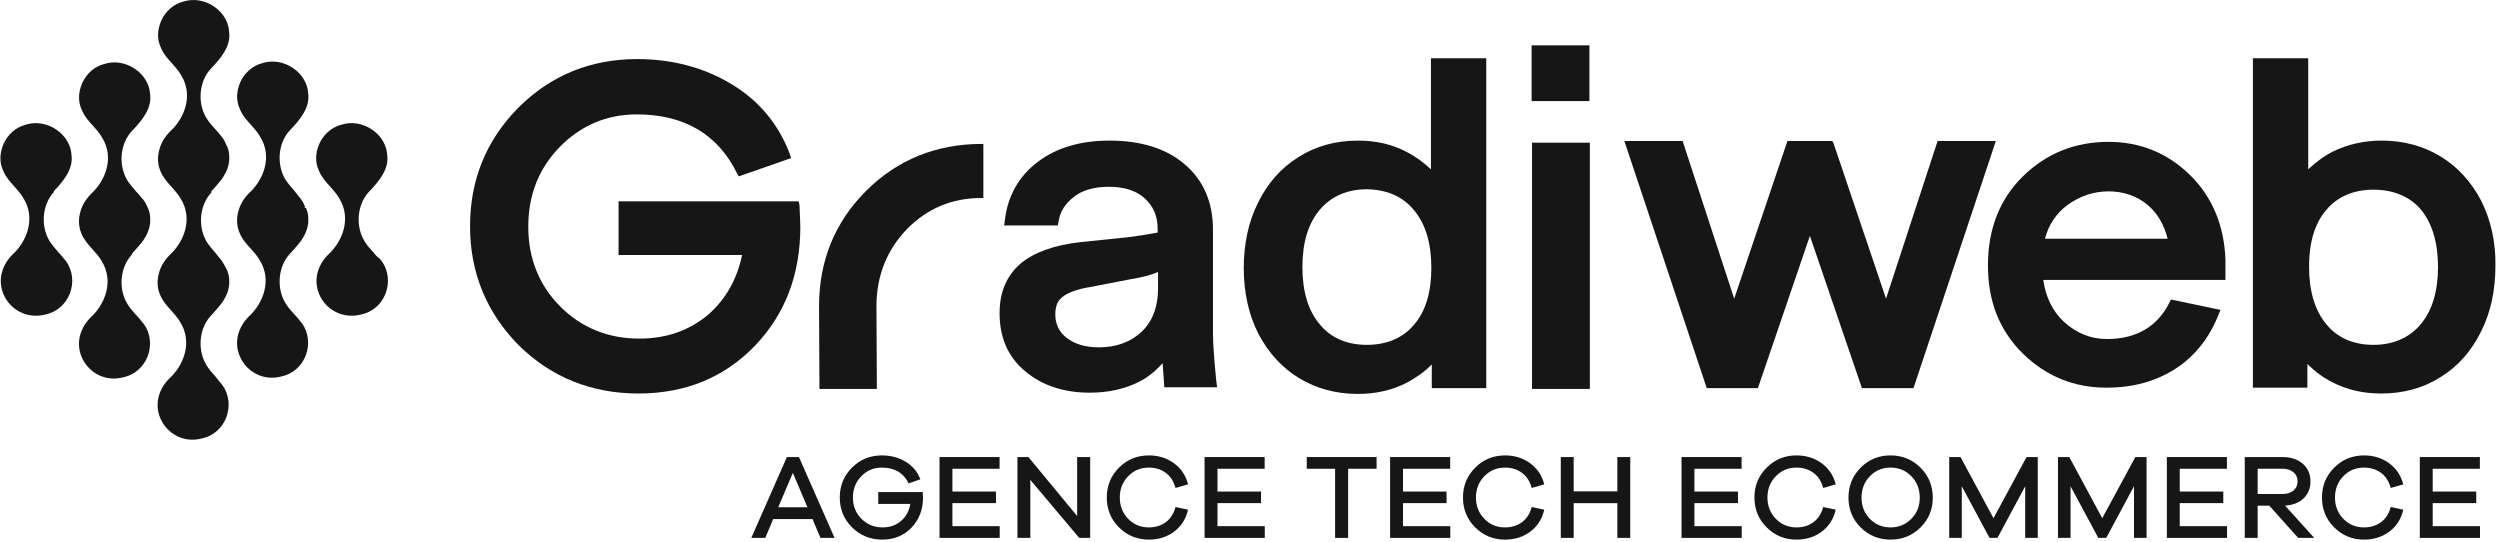 <svg width="166" height="36" viewBox="0 0 166 36" fill="none" xmlns="http://www.w3.org/2000/svg">
<g clip-path="url(#clip0_11962_946)">
<path d="M24.776 16.738C24.61 16.545 24.417 16.351 24.279 16.131C23.588 15.136 23.671 13.617 24.5 12.733L24.527 12.706C25.162 12.043 25.825 11.242 25.715 10.33C25.687 9.667 25.328 9.032 24.721 8.618C24.085 8.176 23.312 8.065 22.649 8.286C22.014 8.452 21.489 8.921 21.213 9.529C20.936 10.137 20.909 10.8 21.185 11.352C21.351 11.766 21.655 12.098 21.959 12.429C22.152 12.65 22.373 12.899 22.511 13.147C23.367 14.501 22.732 16.048 21.793 16.904C20.936 17.76 20.771 18.92 21.378 19.887C21.765 20.494 22.456 20.964 23.367 20.964C23.643 20.964 23.947 20.909 24.279 20.798C24.969 20.55 25.494 19.97 25.687 19.224C25.881 18.478 25.687 17.677 25.19 17.152C24.997 17.014 24.886 16.876 24.776 16.738Z" fill="#171617"/>
<path d="M19.28 16.821C19.529 16.545 19.805 16.241 20.026 15.937C20.053 15.882 20.081 15.854 20.108 15.799C20.136 15.771 20.136 15.744 20.164 15.716V15.688C20.164 15.661 20.191 15.661 20.191 15.661C20.412 15.247 20.495 14.86 20.468 14.473C20.468 14.252 20.412 14.031 20.329 13.838V13.81H20.191L20.274 13.755C20.247 13.727 20.247 13.672 20.219 13.645C20.136 13.424 19.998 13.23 19.86 13.065C19.749 12.927 19.639 12.788 19.529 12.65C19.363 12.457 19.169 12.236 19.031 12.043C18.341 11.048 18.424 9.529 19.252 8.645L19.28 8.618C19.915 7.955 20.578 7.154 20.468 6.242C20.44 5.579 20.081 4.944 19.473 4.53C18.838 4.088 18.065 3.977 17.402 4.198C16.766 4.364 16.242 4.834 15.965 5.441C15.689 6.049 15.662 6.712 15.938 7.264C16.104 7.679 16.407 8.01 16.711 8.341C16.904 8.562 17.125 8.811 17.264 9.06C18.12 10.413 17.485 11.96 16.545 12.816C16.186 13.175 15.938 13.589 15.827 14.031C15.689 14.528 15.717 15.026 15.91 15.468C16.076 15.882 16.38 16.213 16.683 16.545C16.877 16.766 17.098 17.014 17.236 17.263C18.092 18.616 17.457 20.163 16.518 21.019C15.662 21.875 15.496 23.036 16.104 24.002C16.49 24.61 17.181 25.079 18.065 25.079C18.341 25.079 18.645 25.024 18.976 24.914C19.667 24.665 20.191 24.085 20.385 23.339C20.578 22.594 20.385 21.793 19.887 21.268C19.777 21.13 19.667 20.992 19.529 20.854C19.363 20.66 19.169 20.467 19.031 20.246C18.341 19.252 18.424 17.733 19.252 16.849L19.28 16.821Z" fill="#171617"/>
<path d="M14.031 12.706C14.28 12.429 14.556 12.126 14.777 11.822C14.805 11.766 14.832 11.739 14.86 11.684L14.915 11.573L14.943 11.545C15.164 11.131 15.246 10.744 15.219 10.358C15.219 10.137 15.164 9.916 15.081 9.722L15.053 9.667C15.025 9.64 15.025 9.612 14.998 9.557C14.915 9.336 14.777 9.142 14.639 8.977C14.528 8.839 14.418 8.7 14.28 8.562C14.114 8.369 13.921 8.176 13.783 7.955C13.092 6.96 13.175 5.441 14.004 4.557L14.031 4.53C14.666 3.867 15.329 3.066 15.219 2.154C15.191 1.492 14.832 0.856 14.225 0.442C13.589 0 12.816 -0.11 12.153 0.11C11.518 0.276 10.993 0.746 10.717 1.353C10.44 1.961 10.413 2.624 10.689 3.176C10.855 3.591 11.159 3.922 11.462 4.254C11.656 4.475 11.877 4.723 12.015 4.972C12.871 6.325 12.236 7.872 11.297 8.728C10.938 9.087 10.689 9.502 10.579 9.943C10.44 10.441 10.468 10.938 10.661 11.38C10.827 11.794 11.131 12.126 11.435 12.457C11.628 12.678 11.849 12.927 11.987 13.175C12.843 14.528 12.208 16.075 11.269 16.931C10.91 17.291 10.661 17.705 10.551 18.147C10.413 18.644 10.44 19.141 10.634 19.583C10.8 19.997 11.103 20.329 11.407 20.66C11.601 20.881 11.822 21.13 11.96 21.378C12.816 22.732 12.181 24.279 11.241 25.135C10.385 25.991 10.22 27.151 10.827 28.118C11.214 28.726 11.904 29.195 12.788 29.195C13.064 29.195 13.368 29.14 13.7 29.029C14.39 28.781 14.915 28.201 15.108 27.455C15.302 26.709 15.108 25.908 14.611 25.383C14.501 25.245 14.39 25.107 14.28 24.969C14.114 24.776 13.921 24.582 13.783 24.361C13.092 23.367 13.175 21.848 14.004 20.964L14.031 20.936C14.28 20.66 14.556 20.356 14.777 20.053C14.805 19.997 14.832 19.97 14.86 19.915C14.887 19.887 14.887 19.859 14.915 19.832V19.804C14.915 19.776 14.943 19.776 14.943 19.776C15.164 19.362 15.246 18.975 15.219 18.589C15.219 18.368 15.164 18.147 15.081 17.953L15.053 17.898C15.025 17.871 15.025 17.843 14.998 17.788C14.887 17.567 14.777 17.373 14.639 17.208C14.528 17.07 14.418 16.931 14.307 16.793C14.142 16.6 13.948 16.379 13.81 16.186C13.12 15.191 13.203 13.672 14.031 12.788V12.706Z" fill="#171617"/>
<path d="M8.784 16.821C9.032 16.545 9.309 16.241 9.53 15.937C9.557 15.882 9.585 15.854 9.612 15.799C9.64 15.771 9.64 15.744 9.668 15.716V15.688L9.695 15.661C9.916 15.247 9.999 14.86 9.971 14.473C9.971 14.252 9.916 14.031 9.833 13.838L9.806 13.783C9.778 13.755 9.778 13.7 9.751 13.672C9.668 13.451 9.53 13.258 9.391 13.12C9.281 12.982 9.17 12.844 9.032 12.706C8.867 12.512 8.673 12.291 8.535 12.098C7.845 11.104 7.928 9.584 8.756 8.7L8.784 8.673C9.419 8.01 10.082 7.209 9.971 6.298C9.944 5.635 9.585 4.999 8.977 4.585C8.342 4.143 7.568 4.033 6.906 4.254C6.27 4.419 5.746 4.889 5.469 5.497C5.193 6.104 5.165 6.767 5.442 7.319C5.607 7.734 5.911 8.065 6.215 8.397C6.408 8.618 6.629 8.866 6.767 9.115C7.624 10.468 6.988 12.015 6.049 12.871C5.69 13.23 5.442 13.645 5.331 14.086C5.193 14.584 5.221 15.081 5.414 15.523C5.58 15.937 5.884 16.269 6.187 16.6C6.381 16.821 6.602 17.07 6.74 17.318C7.596 18.672 6.961 20.218 6.022 21.075C5.165 21.931 5 23.091 5.607 24.058C5.994 24.665 6.685 25.135 7.568 25.135C7.845 25.135 8.149 25.079 8.48 24.969C9.17 24.721 9.695 24.14 9.889 23.395C10.082 22.649 9.889 21.848 9.391 21.323C9.281 21.185 9.17 21.047 9.032 20.909C8.867 20.715 8.673 20.522 8.535 20.301C7.845 19.307 7.928 17.788 8.756 16.904L8.784 16.821Z" fill="#171617"/>
<path d="M3.563 12.706C4.199 12.043 4.861 11.242 4.751 10.33C4.723 9.667 4.364 9.032 3.757 8.618C3.121 8.176 2.348 8.065 1.685 8.286C1.05 8.452 0.525 8.921 0.249 9.529C-0.027 10.137 -0.055 10.8 0.221 11.352C0.387 11.766 0.691 12.098 0.995 12.429C1.188 12.65 1.409 12.899 1.547 13.147C2.403 14.501 1.768 16.048 0.829 16.904C-0.027 17.76 -0.193 18.92 0.415 19.887C0.801 20.494 1.492 20.964 2.403 20.964C2.679 20.964 2.983 20.909 3.315 20.798C4.005 20.55 4.53 19.97 4.723 19.224C4.917 18.478 4.723 17.677 4.226 17.152C4.116 17.014 4.005 16.876 3.867 16.738C3.701 16.545 3.508 16.324 3.37 16.131C2.679 15.136 2.762 13.617 3.591 12.733L3.563 12.706Z" fill="#171617"/>
<path d="M95.042 11.269C94.545 10.8 93.992 10.385 93.385 10.082C92.445 9.584 91.368 9.336 90.181 9.336C88.689 9.336 87.363 9.695 86.203 10.441C85.043 11.159 84.159 12.181 83.524 13.479C82.889 14.749 82.585 16.213 82.585 17.815C82.585 19.417 82.916 20.909 83.552 22.152C84.215 23.422 85.126 24.417 86.258 25.107C87.391 25.798 88.717 26.157 90.153 26.157C91.368 26.157 92.445 25.908 93.412 25.411C94.02 25.079 94.6 24.693 95.07 24.196V25.77H98.688V3.867H95.014V11.269H95.042ZM93.882 13.948C94.655 14.86 95.042 16.158 95.042 17.788C95.042 19.417 94.655 20.688 93.882 21.572C93.136 22.456 92.059 22.898 90.761 22.898C89.463 22.898 88.385 22.456 87.639 21.544C86.866 20.633 86.48 19.362 86.48 17.732C86.48 16.103 86.866 14.832 87.639 13.921C88.385 13.037 89.463 12.567 90.761 12.567C92.087 12.595 93.136 13.037 93.882 13.948Z" fill="#171617"/>
<path d="M164.757 13.341C164.094 12.07 163.182 11.076 162.05 10.385C160.917 9.695 159.591 9.336 158.155 9.336C156.967 9.336 155.89 9.584 154.924 10.054C154.316 10.358 153.764 10.772 153.266 11.242V3.867H149.593V25.742H153.211V24.168C153.708 24.665 154.261 25.079 154.868 25.383C155.835 25.881 156.912 26.129 158.1 26.129C159.591 26.129 160.917 25.77 162.077 25.024C163.237 24.306 164.121 23.284 164.757 21.986C165.392 20.715 165.696 19.252 165.696 17.65C165.723 16.075 165.392 14.611 164.757 13.341ZM161.884 17.732C161.884 19.334 161.497 20.633 160.724 21.544C159.978 22.428 158.901 22.898 157.603 22.898C156.305 22.898 155.227 22.456 154.482 21.544C153.708 20.633 153.322 19.334 153.322 17.705C153.322 16.075 153.708 14.805 154.482 13.921C155.227 13.037 156.305 12.595 157.603 12.595C158.901 12.595 160.006 13.037 160.752 13.921C161.497 14.832 161.884 16.103 161.884 17.732Z" fill="#171617"/>
<path d="M53.031 13.368H41.072V16.931H49.275C48.943 18.533 48.198 19.859 47.038 20.881C45.795 21.931 44.276 22.483 42.453 22.483C40.381 22.483 38.613 21.765 37.205 20.356C35.796 18.948 35.078 17.152 35.078 15.053C35.078 12.954 35.768 11.186 37.177 9.75C38.558 8.341 40.27 7.596 42.287 7.596C45.436 7.596 47.673 8.921 48.943 11.518L49.054 11.711L52.534 10.496L52.451 10.247C51.705 8.259 50.407 6.684 48.557 5.579C46.734 4.475 44.607 3.922 42.314 3.922C39.221 3.922 36.569 4.999 34.415 7.154C32.288 9.308 31.211 11.932 31.211 15.026C31.211 18.119 32.316 20.771 34.443 22.925C36.597 25.052 39.276 26.129 42.397 26.129C45.518 26.129 48.115 25.052 50.131 22.953C52.147 20.854 53.142 18.202 53.142 15.053C53.142 14.86 53.114 14.39 53.087 13.617L53.031 13.368Z" fill="#171617"/>
<path d="M140.009 9.419C137.772 9.419 135.866 10.192 134.319 11.711C132.772 13.23 131.999 15.219 131.999 17.622C131.999 20.025 132.772 21.958 134.319 23.477C135.866 24.997 137.744 25.742 139.871 25.742C141.611 25.742 143.13 25.328 144.428 24.5C145.726 23.671 146.693 22.456 147.328 20.854L147.439 20.577L144.152 19.887L144.069 20.053C143.268 21.682 141.86 22.511 139.899 22.511C138.821 22.511 137.882 22.124 137.054 21.378C136.308 20.688 135.838 19.749 135.673 18.589H147.77V17.235C147.688 14.97 146.887 13.065 145.423 11.628C143.931 10.164 142.108 9.419 140.009 9.419ZM137.275 13.617C138.103 13.009 139.042 12.706 140.009 12.706C140.976 12.706 141.887 13.009 142.578 13.589C143.213 14.114 143.683 14.86 143.931 15.854H135.783C136.032 14.915 136.529 14.169 137.275 13.617Z" fill="#171617"/>
<path d="M57.506 12.678C55.434 14.749 54.385 17.318 54.385 20.329L54.412 25.825H58.224L58.196 20.356C58.196 18.312 58.887 16.6 60.213 15.219C61.566 13.838 63.223 13.147 65.157 13.147H65.295V9.557H65.184C62.174 9.557 59.577 10.606 57.506 12.678Z" fill="#171617"/>
<path d="M128.657 9.363L125.232 19.832L121.752 9.529L121.669 9.363H118.686L115.15 19.832L111.781 9.529L111.725 9.363H107.858L113.272 25.604L113.327 25.77H116.725L120.177 15.661L123.575 25.604L123.63 25.77H127.055L132.524 9.363H128.657Z" fill="#171617"/>
<path d="M80.541 22.096V15.247C80.541 13.424 79.906 11.96 78.663 10.91C77.448 9.861 75.763 9.336 73.664 9.336C71.758 9.336 70.156 9.805 68.913 10.744C67.67 11.684 66.924 12.982 66.731 14.556L66.676 14.97H70.239L70.294 14.667C70.405 14.031 70.736 13.507 71.316 13.065C71.869 12.623 72.67 12.402 73.636 12.402C74.603 12.402 75.459 12.65 76.012 13.175C76.564 13.672 76.868 14.335 76.868 15.191V15.44C76.454 15.523 75.818 15.633 74.962 15.744L71.758 16.075C69.99 16.269 68.637 16.766 67.753 17.512C66.842 18.312 66.372 19.39 66.372 20.798C66.372 22.4 66.924 23.698 68.057 24.638C69.162 25.577 70.598 26.074 72.366 26.074C73.609 26.074 74.686 25.825 75.625 25.356C76.233 25.052 76.757 24.61 77.199 24.113L77.31 25.715H80.818L80.762 25.3C80.624 23.919 80.541 22.842 80.541 22.096ZM76.895 18.064V19.141C76.895 20.356 76.537 21.323 75.818 22.014C75.1 22.704 74.133 23.063 72.973 23.063C72.062 23.063 71.344 22.842 70.819 22.428C70.322 22.041 70.073 21.517 70.073 20.881C70.073 20.356 70.211 19.97 70.543 19.721C70.874 19.445 71.51 19.196 72.393 19.058L75.1 18.534C75.818 18.423 76.426 18.257 76.895 18.064Z" fill="#171617"/>
<path d="M105.566 9.474H101.727V25.825H105.566V9.474Z" fill="#171617"/>
<path d="M105.538 3.011H101.699V6.712H105.538V3.011Z" fill="#171617"/>
<path d="M55.407 35.716H54.479L53.952 34.468H51.341L50.814 35.716H49.886L52.25 30.349H53.051L55.415 35.716H55.407ZM53.614 33.681L52.645 31.399L51.676 33.681H53.614Z" fill="#171617"/>
<path d="M58.316 32.672H61.271C61.282 32.866 61.288 32.987 61.288 33.04C61.288 33.835 61.033 34.498 60.528 35.031C60.02 35.562 59.371 35.83 58.581 35.83C57.791 35.83 57.122 35.559 56.578 35.02C56.034 34.482 55.761 33.819 55.761 33.034C55.761 32.25 56.031 31.595 56.57 31.051C57.109 30.51 57.772 30.239 58.556 30.239C59.144 30.239 59.669 30.377 60.133 30.656C60.597 30.935 60.923 31.325 61.111 31.825L60.335 32.098C59.992 31.399 59.401 31.048 58.556 31.048C58.017 31.048 57.562 31.239 57.191 31.62C56.821 32.001 56.634 32.474 56.634 33.034C56.634 33.595 56.824 34.073 57.203 34.451C57.581 34.83 58.048 35.02 58.603 35.02C59.089 35.02 59.498 34.877 59.829 34.592C60.161 34.308 60.365 33.929 60.445 33.46H58.316V32.675V32.672Z" fill="#171617"/>
<path d="M66.38 34.94V35.716H62.384V30.349H66.372V31.126H63.24V32.639H66.132V33.407H63.24V34.937H66.38V34.94Z" fill="#171617"/>
<path d="M72.388 30.349V35.716H71.659L68.414 31.863V35.716H67.558V30.349H68.287L71.524 34.266V30.349H72.388Z" fill="#171617"/>
<path d="M76.283 35.02C76.716 35.02 77.089 34.904 77.404 34.675C77.719 34.446 77.934 34.109 78.053 33.667L78.887 33.844C78.744 34.462 78.434 34.948 77.959 35.302C77.484 35.656 76.926 35.83 76.285 35.83C75.507 35.83 74.846 35.559 74.302 35.02C73.761 34.482 73.49 33.819 73.49 33.034C73.49 32.25 73.761 31.595 74.302 31.051C74.844 30.507 75.504 30.239 76.285 30.239C76.921 30.239 77.476 30.413 77.951 30.758C78.426 31.106 78.738 31.573 78.887 32.161L78.053 32.402C77.934 31.96 77.719 31.623 77.404 31.394C77.089 31.164 76.716 31.048 76.283 31.048C75.739 31.048 75.28 31.239 74.91 31.62C74.54 32.001 74.355 32.474 74.355 33.034C74.355 33.595 74.54 34.067 74.91 34.449C75.28 34.83 75.739 35.02 76.283 35.02Z" fill="#171617"/>
<path d="M83.981 34.94V35.716H79.984V30.349H83.973V31.126H80.841V32.639H83.733V33.407H80.841V34.937H83.981V34.94Z" fill="#171617"/>
<path d="M91.405 31.126H89.516V35.716H88.651V31.126H86.768V30.349H91.405V31.126Z" fill="#171617"/>
<path d="M96.299 34.94V35.716H92.303V30.349H96.291V31.126H93.159V32.639H96.051V33.407H93.159V34.937H96.299V34.94Z" fill="#171617"/>
<path d="M99.934 35.02C100.368 35.02 100.741 34.904 101.055 34.675C101.37 34.446 101.586 34.109 101.705 33.667L102.539 33.844C102.395 34.462 102.086 34.948 101.611 35.302C101.136 35.656 100.578 35.83 99.937 35.83C99.158 35.83 98.498 35.559 97.954 35.02C97.412 34.482 97.142 33.819 97.142 33.034C97.142 32.25 97.412 31.595 97.954 31.051C98.495 30.51 99.155 30.239 99.937 30.239C100.572 30.239 101.127 30.413 101.602 30.758C102.077 31.106 102.39 31.573 102.539 32.161L101.705 32.402C101.586 31.96 101.37 31.623 101.055 31.394C100.741 31.164 100.368 31.048 99.934 31.048C99.39 31.048 98.931 31.239 98.561 31.62C98.191 32.001 98.003 32.474 98.003 33.034C98.003 33.595 98.188 34.067 98.561 34.449C98.931 34.83 99.39 35.02 99.934 35.02Z" fill="#171617"/>
<path d="M108.248 30.349V35.716H107.392V33.41H104.492V35.716H103.636V30.349H104.492V32.626H107.392V30.349H108.248Z" fill="#171617"/>
<path d="M115.65 34.94V35.716H111.653V30.349H115.642V31.126H112.51V32.639H115.401V33.407H112.51V34.937H115.65V34.94Z" fill="#171617"/>
<path d="M119.288 35.02C119.722 35.02 120.095 34.904 120.41 34.675C120.725 34.446 120.94 34.109 121.059 33.667L121.893 33.844C121.749 34.462 121.44 34.948 120.965 35.302C120.49 35.656 119.932 35.83 119.291 35.83C118.512 35.83 117.852 35.559 117.308 35.02C116.767 34.482 116.493 33.819 116.493 33.034C116.493 32.25 116.764 31.595 117.308 31.051C117.852 30.507 118.509 30.239 119.291 30.239C119.926 30.239 120.482 30.413 120.957 30.758C121.432 31.106 121.744 31.573 121.893 32.161L121.059 32.402C120.94 31.96 120.725 31.623 120.41 31.394C120.095 31.164 119.722 31.048 119.288 31.048C118.744 31.048 118.286 31.239 117.916 31.62C117.546 32.001 117.358 32.474 117.358 33.034C117.358 33.595 117.543 34.067 117.916 34.449C118.286 34.83 118.744 35.02 119.288 35.02Z" fill="#171617"/>
<path d="M123.548 31.051C124.086 30.51 124.749 30.239 125.533 30.239C126.318 30.239 126.981 30.512 127.525 31.057C128.066 31.601 128.337 32.264 128.337 33.043C128.337 33.822 128.066 34.482 127.525 35.02C126.984 35.559 126.318 35.83 125.533 35.83C124.749 35.83 124.086 35.559 123.548 35.02C123.009 34.482 122.738 33.822 122.738 33.043C122.738 32.264 123.009 31.595 123.548 31.051ZM124.161 34.451C124.531 34.83 124.989 35.02 125.533 35.02C126.078 35.02 126.536 34.83 126.912 34.451C127.285 34.073 127.472 33.603 127.472 33.043C127.472 32.482 127.285 32.001 126.912 31.62C126.539 31.239 126.078 31.048 125.533 31.048C124.989 31.048 124.531 31.239 124.161 31.62C123.791 32.001 123.606 32.476 123.606 33.043C123.606 33.609 123.791 34.073 124.161 34.451Z" fill="#171617"/>
<path d="M135.308 30.349V35.716H134.474V32.288L132.632 35.716H132.104L130.262 32.288V35.716H129.428V30.349H130.179L132.367 34.41L134.562 30.349H135.308Z" fill="#171617"/>
<path d="M142.531 30.349V35.716H141.697V32.288L139.854 35.716H139.327L137.485 32.288V35.716H136.65V30.349H137.402L139.589 34.41L141.785 30.349H142.531Z" fill="#171617"/>
<path d="M147.876 34.94V35.716H143.879V30.349H147.867V31.126H144.735V32.639H147.627V33.407H144.735V34.937H147.876V34.94Z" fill="#171617"/>
<path d="M153.664 35.716H152.598L150.684 33.578H149.908V35.716H149.052V30.349H151.574C152.123 30.349 152.568 30.499 152.908 30.794C153.247 31.09 153.416 31.482 153.416 31.968C153.416 32.427 153.264 32.802 152.955 33.095C152.648 33.385 152.236 33.545 151.725 33.57L153.664 35.716ZM149.908 32.8H151.574C151.866 32.8 152.104 32.722 152.286 32.57C152.468 32.418 152.56 32.217 152.56 31.965C152.56 31.714 152.468 31.512 152.286 31.358C152.104 31.203 151.866 31.126 151.574 31.126H149.908V32.8Z" fill="#171617"/>
<path d="M156.974 35.02C157.408 35.02 157.78 34.904 158.095 34.675C158.41 34.446 158.626 34.109 158.744 33.667L159.579 33.844C159.435 34.462 159.126 34.948 158.648 35.302C158.173 35.656 157.615 35.83 156.974 35.83C156.195 35.83 155.535 35.559 154.991 35.02C154.449 34.482 154.179 33.819 154.179 33.034C154.179 32.25 154.449 31.595 154.991 31.051C155.532 30.51 156.195 30.239 156.974 30.239C157.609 30.239 158.164 30.413 158.639 30.758C159.115 31.106 159.427 31.573 159.576 32.161L158.742 32.402C158.623 31.96 158.407 31.623 158.093 31.394C157.778 31.164 157.405 31.048 156.971 31.048C156.427 31.048 155.969 31.239 155.598 31.62C155.228 32.001 155.043 32.474 155.043 33.034C155.043 33.595 155.228 34.067 155.598 34.449C155.969 34.83 156.427 35.02 156.971 35.02H156.974Z" fill="#171617"/>
<path d="M164.672 34.94V35.716H160.675V30.349H164.663V31.126H161.531V32.639H164.423V33.407H161.531V34.937H164.672V34.94Z" fill="#171617"/>
</g>
<defs>
<clipPath id="clip0_11962_946">
<rect width="166" height="36" fill="white"/>
</clipPath>
</defs>
</svg>
